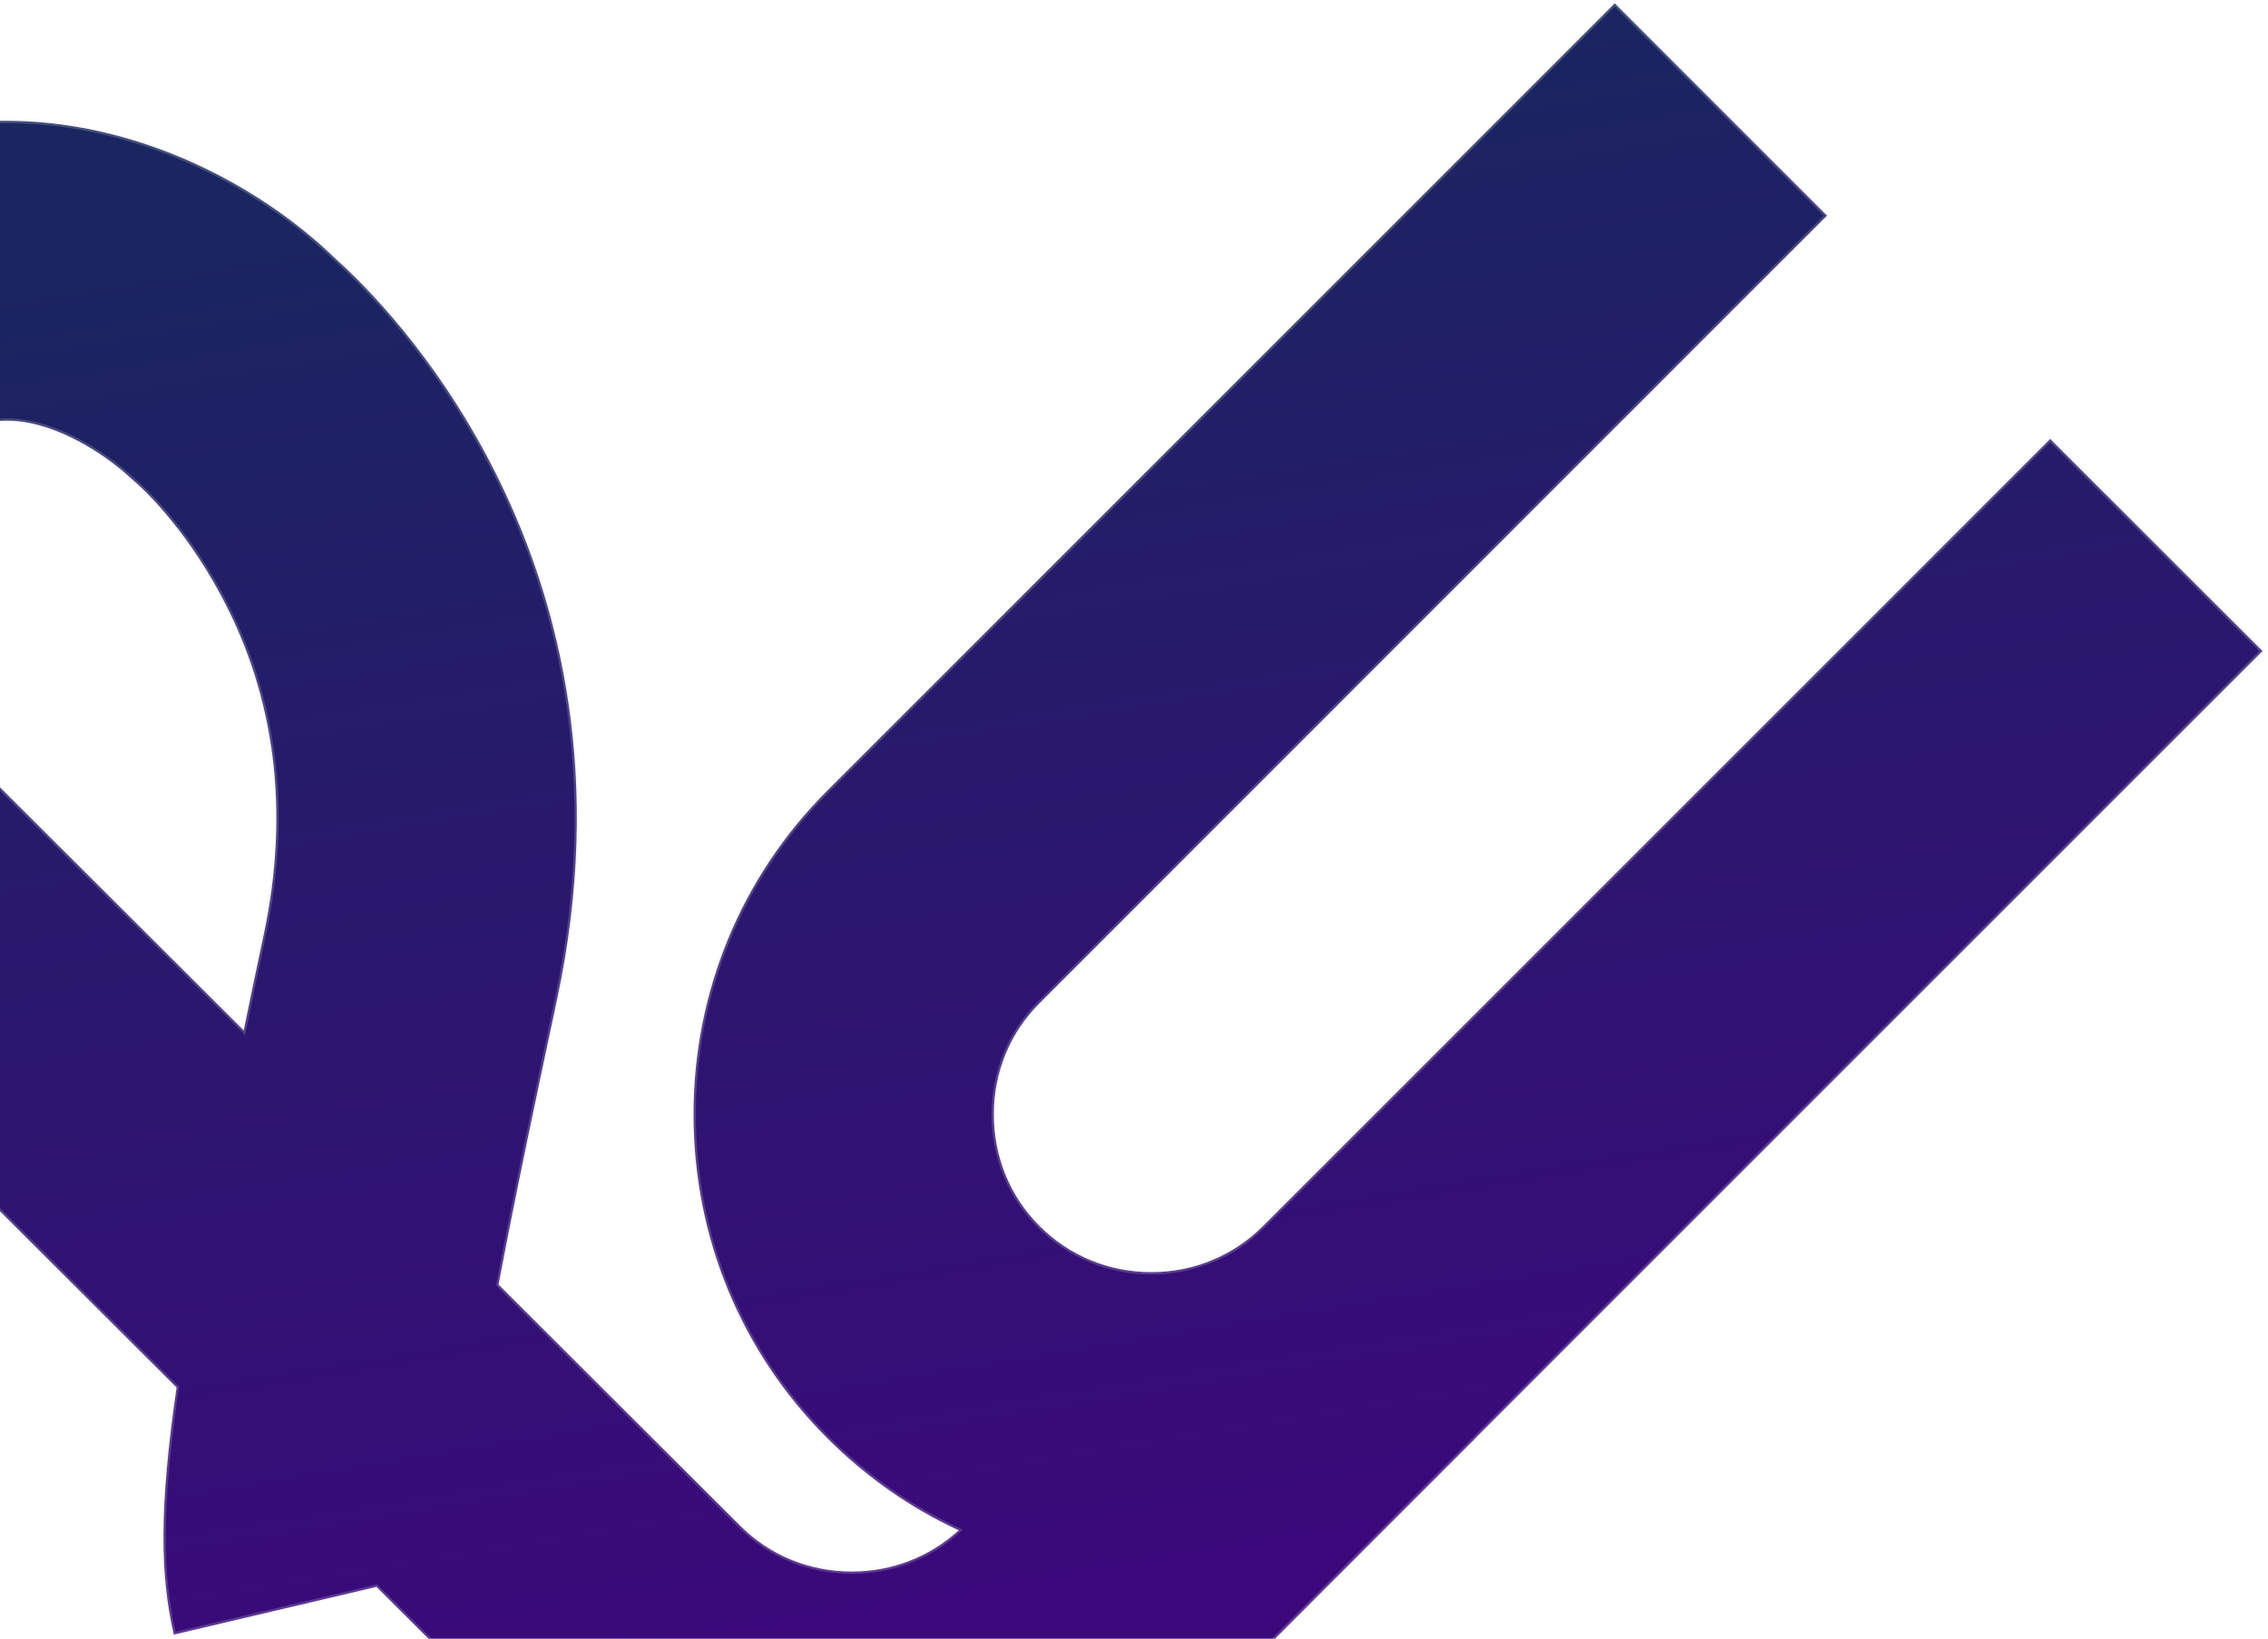 <?xml version="1.0" encoding="UTF-8"?>
<svg width="494px" height="357px" viewBox="0 0 494 357" version="1.1" xmlns="http://www.w3.org/2000/svg" xmlns:xlink="http://www.w3.org/1999/xlink">
    <!-- Generator: Sketch 45.2 (43514) - http://www.bohemiancoding.com/sketch -->
    <title>Fill 1</title>
    <desc>Created with Sketch.</desc>
    <defs>
        <linearGradient x1="45.337%" y1="87.818%" x2="26.717%" y2="9.38%" id="linearGradient-1">
            <stop stop-color="#3B097B" offset="0%"></stop>
            <stop stop-color="#192660" offset="100%"></stop>
        </linearGradient>
    </defs>
    <g id="web-UI" stroke="none" stroke-width="1" fill="none" fill-rule="evenodd" stroke-opacity="0.21">
        <g id="index_v1" transform="translate(0, -1293)" stroke="#E6E6E6" fill="url(#linearGradient-1)">
            <g id="-g-Group-3" transform="translate(0, 850)">
                <path d="M57.42,646.738 C55.856,654.016 54.431,660.922 53.091,667.479 L-18.942,595.618 L-19.32,595.24 C-19.44,595.068 -31.695,582.161 -31.609,568.326 C-31.575,565.406 -31.506,556.547 -18.306,544.08 C-10.581,536.808 -4.053,534.643 1.576,534.643 C4.576,534.643 7.342,535.256 9.919,536.046 C20.129,539.35 27.768,546.526 27.768,546.526 L30.225,548.719 C30.294,548.788 39.788,557.131 48.063,572.581 C60.008,594.759 63.152,619.784 57.42,646.738 M161.188,775.348 L108.591,722.853 C112.388,702.702 117.123,680.524 121.418,660.338 C141.529,565.406 83.836,508.96 73.282,499.552 C45.383,472.294 -13.135,449.36 -63.127,496.5 C-90.9,522.692 -96.856,549.818 -96.999,567.942 C-97.205,608.772 -69.38,637.707 -65.017,642.002 L38.465,745.278 C34.726,770.927 34.795,785.999 37.864,799.106 L82.003,788.707 L114.999,821.634 C133.77,840.411 158.857,850.747 185.548,850.747 C212.228,850.747 237.287,840.382 256.081,821.634 L321.253,756.439 C321.282,756.439 321.282,756.364 321.322,756.33 L492.811,584.835 L446.564,538.623 L275.041,710.158 C268.621,716.577 259.963,720.145 250.801,720.145 C241.547,720.145 232.9,716.577 226.458,710.118 C220.004,703.699 216.465,695.052 216.465,685.775 C216.465,676.573 220.004,667.926 226.458,661.535 L397.953,489.977 L351.706,443.725 L180.206,615.225 C161.411,634.002 151.064,659.136 151.064,685.775 C151.064,712.523 161.411,737.553 180.206,756.33 C188.641,764.742 198.307,771.539 208.826,776.384 C202.493,782.185 194.264,785.374 185.548,785.374 C176.277,785.374 167.625,781.841 161.188,775.348" id="Fill-1"></path>
            </g>
        </g>
    </g>
</svg>